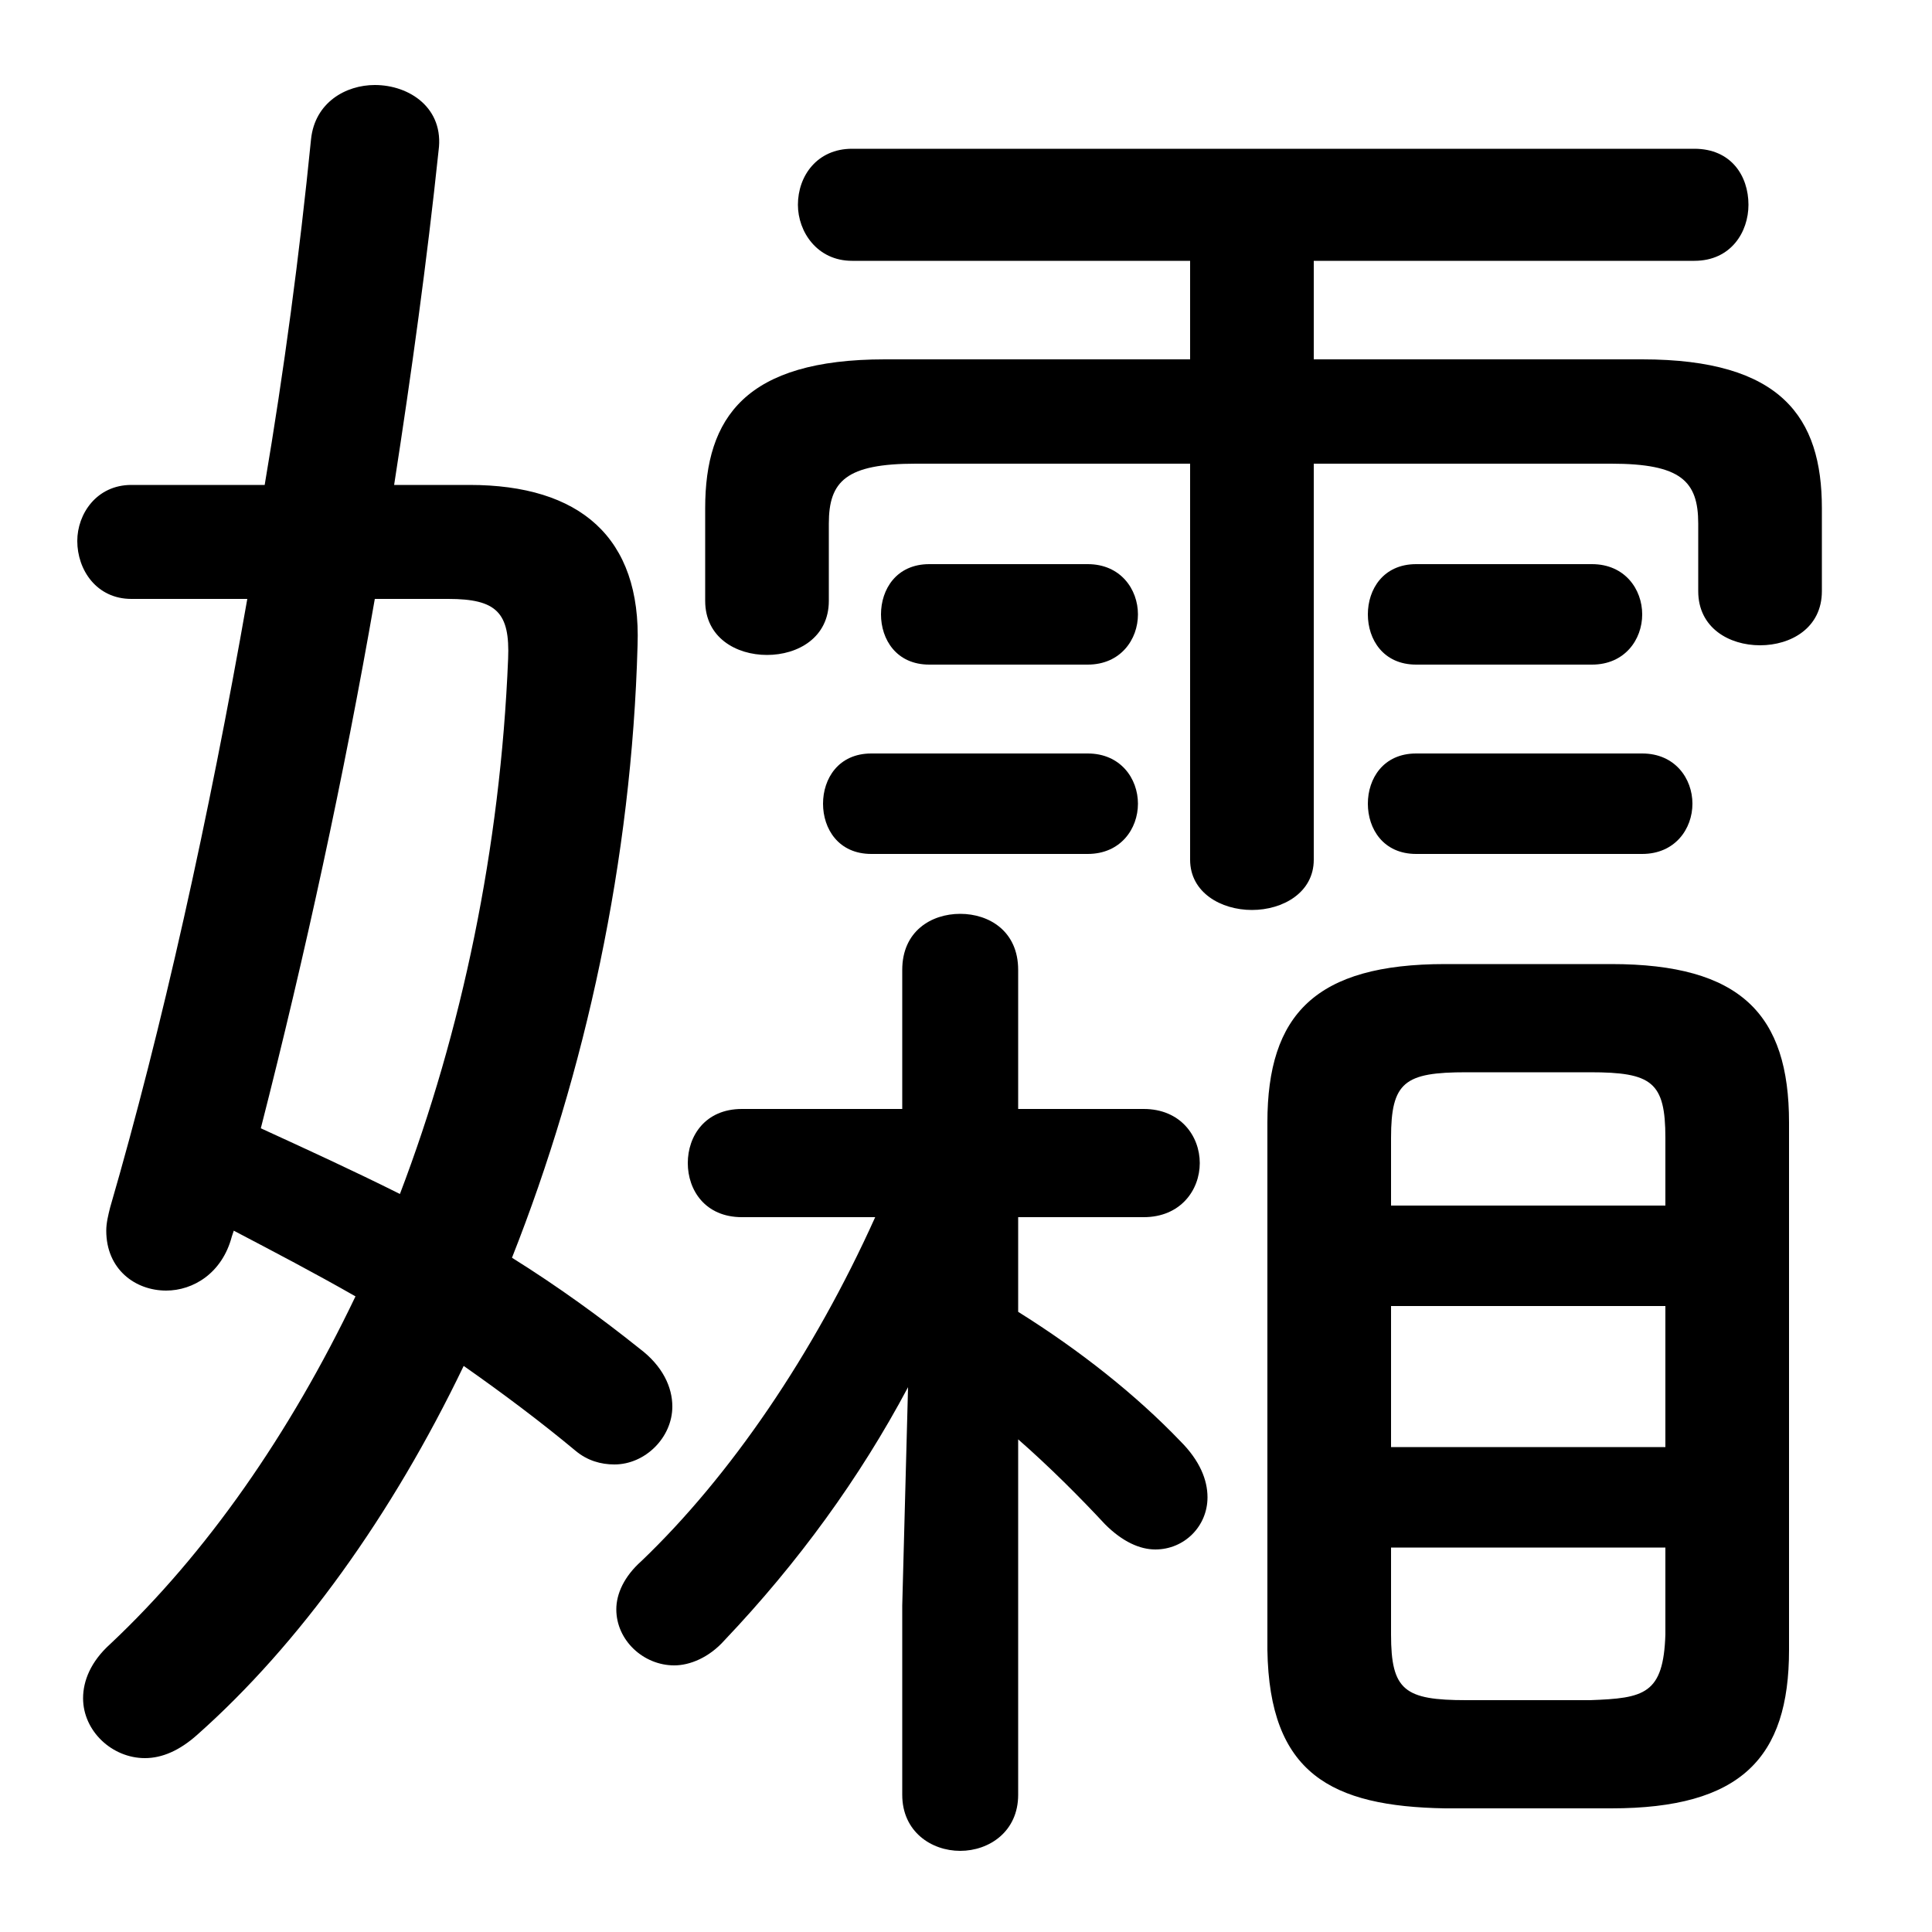 <svg xmlns="http://www.w3.org/2000/svg" viewBox="0 -44.0 50.0 50.0">
    <rect x="0" y="-44.0" width="50.0" height="50.0" fill="#808080" stroke="none"/>
    <g transform="scale(1, -1)">
        <!-- ボディの枠 -->
        <rect x="0" y="-6.0" width="50.0" height="50.0"
            stroke="white" fill="white"/>
        <!-- グリフ座標系の原点 -->
        <circle cx="0" cy="0" r="5" fill="white"/>
        <!-- グリフのアウトライン -->
        <g style="fill:black;stroke:#000000;stroke-width:0;stroke-linecap:round;stroke-linejoin:round;">
        <path d="M 30.8 34.7 L 22.9 34.7 C 19.3 34.7 18.25 33.2 18.25 30.85 L 18.25 28.45 C 18.25 27.5 19.05 27.05 19.85 27.05 C 20.65 27.05 21.45 27.5 21.45 28.45 L 21.45 30.45 C 21.45 31.55 21.9 32.0 23.7 32.0 L 30.8 32.0 L 30.8 21.75 C 30.8 20.9 31.6 20.45 32.4 20.45 C 33.2 20.45 34.0 20.9 34.0 21.75 L 34.0 32.0 L 41.7 32.0 C 43.5 32.0 43.95 31.55 43.95 30.45 L 43.95 28.7 C 43.95 27.75 44.75 27.3 45.55 27.3 C 46.35 27.3 47.15 27.75 47.15 28.7 L 47.15 30.85 C 47.15 33.2 46.1 34.7 42.5 34.7 L 34.0 34.7 L 34.0 37.25 L 43.85 37.25 C 44.8 37.25 45.25 38.0 45.25 38.7 C 45.25 39.45 44.8 40.15 43.85 40.15 L 22.05 40.15 C 21.15 40.15 20.65 39.45 20.65 38.7 C 20.65 38.0 21.15 37.25 22.05 37.25 L 30.8 37.25 Z M 26.35 12.5 L 29.6 12.5 C 30.55 12.5 31.05 13.2 31.05 13.9 C 31.05 14.6 30.55 15.3 29.6 15.3 L 26.35 15.3 L 26.35 18.9 C 26.35 19.9 25.6 20.35 24.85 20.35 C 24.1 20.35 23.35 19.9 23.35 18.9 L 23.35 15.3 L 19.2 15.3 C 18.25 15.3 17.8 14.6 17.8 13.9 C 17.8 13.2 18.25 12.5 19.2 12.5 L 22.65 12.5 C 21.05 8.95 18.9 5.8 16.6 3.6 C 16.15 3.2 15.95 2.75 15.95 2.35 C 15.95 1.55 16.65 0.9 17.45 0.9 C 17.85 0.9 18.35 1.1 18.75 1.55 C 20.65 3.55 22.25 5.75 23.5 8.1 L 23.35 2.45 L 23.35 -2.45 C 23.35 -3.4 24.1 -3.9 24.85 -3.9 C 25.6 -3.9 26.35 -3.4 26.35 -2.45 L 26.35 6.75 C 27.15 6.05 27.95 5.25 28.6 4.55 C 29.05 4.1 29.5 3.9 29.9 3.9 C 30.65 3.9 31.25 4.5 31.25 5.25 C 31.25 5.7 31.05 6.2 30.55 6.7 C 29.4 7.9 27.95 9.05 26.35 10.05 Z M 41.7 -2.8 C 45.05 -2.8 46.3 -1.5 46.3 1.3 L 46.3 14.95 C 46.3 17.75 45.05 19.05 41.7 19.05 L 37.4 19.05 C 34.05 19.05 32.8 17.75 32.8 14.95 L 32.8 1.3 C 32.85 -1.9 34.45 -2.75 37.4 -2.8 Z M 37.95 0.0 C 36.35 0.0 36.0 0.25 36.0 1.7 L 36.0 3.95 L 43.1 3.95 L 43.1 1.7 C 43.05 0.15 42.55 0.05 41.15 0.0 Z M 36.0 10.2 L 43.1 10.2 L 43.1 6.55 L 36.0 6.55 Z M 43.1 12.8 L 36.0 12.8 L 36.0 14.55 C 36.0 16.0 36.35 16.25 37.95 16.25 L 41.15 16.25 C 42.75 16.25 43.1 16.0 43.1 14.55 Z M 6.05 12.15 C 7.1 11.6 8.15 11.05 9.2 10.45 C 7.5 6.9 5.35 3.8 2.85 1.45 C 2.35 1.0 2.15 0.5 2.15 0.05 C 2.15 -0.8 2.9 -1.5 3.75 -1.5 C 4.2 -1.5 4.65 -1.3 5.1 -0.9 C 7.75 1.45 10.15 4.8 12.0 8.65 C 13.0 7.95 14.0 7.2 14.9 6.45 C 15.2 6.2 15.55 6.1 15.9 6.1 C 16.7 6.1 17.4 6.8 17.4 7.6 C 17.4 8.1 17.15 8.65 16.55 9.1 C 15.55 9.9 14.45 10.7 13.25 11.45 C 15.15 16.25 16.35 21.75 16.5 27.3 C 16.6 30.1 15.0 31.45 12.15 31.45 L 10.2 31.45 C 10.65 34.35 11.05 37.25 11.35 40.1 C 11.5 41.2 10.6 41.8 9.7 41.8 C 8.95 41.8 8.15 41.35 8.05 40.4 C 7.75 37.4 7.35 34.4 6.85 31.45 L 3.4 31.45 C 2.5 31.45 2.0 30.7 2.0 30.0 C 2.0 29.25 2.5 28.5 3.4 28.5 L 6.4 28.5 C 5.4 22.8 4.2 17.4 2.85 12.75 C 2.8 12.55 2.75 12.35 2.75 12.15 C 2.75 11.15 3.5 10.6 4.3 10.6 C 5.0 10.6 5.75 11.05 6.0 12.0 Z M 11.6 28.5 C 12.85 28.5 13.2 28.15 13.15 26.95 C 12.95 22.05 11.95 17.3 10.35 13.1 C 9.15 13.7 7.95 14.25 6.75 14.8 C 7.9 19.3 8.9 23.9 9.7 28.5 Z M 28.15 21.9 C 29.0 21.9 29.45 22.55 29.45 23.2 C 29.45 23.85 29.0 24.5 28.15 24.5 L 22.55 24.5 C 21.7 24.5 21.3 23.85 21.3 23.2 C 21.3 22.55 21.7 21.9 22.55 21.9 Z M 42.5 21.9 C 43.35 21.9 43.8 22.55 43.8 23.2 C 43.8 23.85 43.35 24.5 42.5 24.5 L 36.65 24.5 C 35.8 24.5 35.4 23.85 35.4 23.2 C 35.4 22.55 35.8 21.9 36.65 21.9 Z M 28.15 26.8 C 29.0 26.8 29.45 27.45 29.45 28.1 C 29.45 28.75 29.0 29.4 28.15 29.4 L 24.05 29.4 C 23.2 29.4 22.8 28.75 22.8 28.1 C 22.8 27.45 23.2 26.8 24.05 26.8 Z M 41.2 26.8 C 42.05 26.8 42.5 27.45 42.5 28.1 C 42.5 28.75 42.05 29.4 41.2 29.4 L 36.65 29.4 C 35.8 29.4 35.4 28.75 35.4 28.1 C 35.4 27.45 35.8 26.8 36.65 26.8 Z"/>
    </g>
    </g>
</svg>
